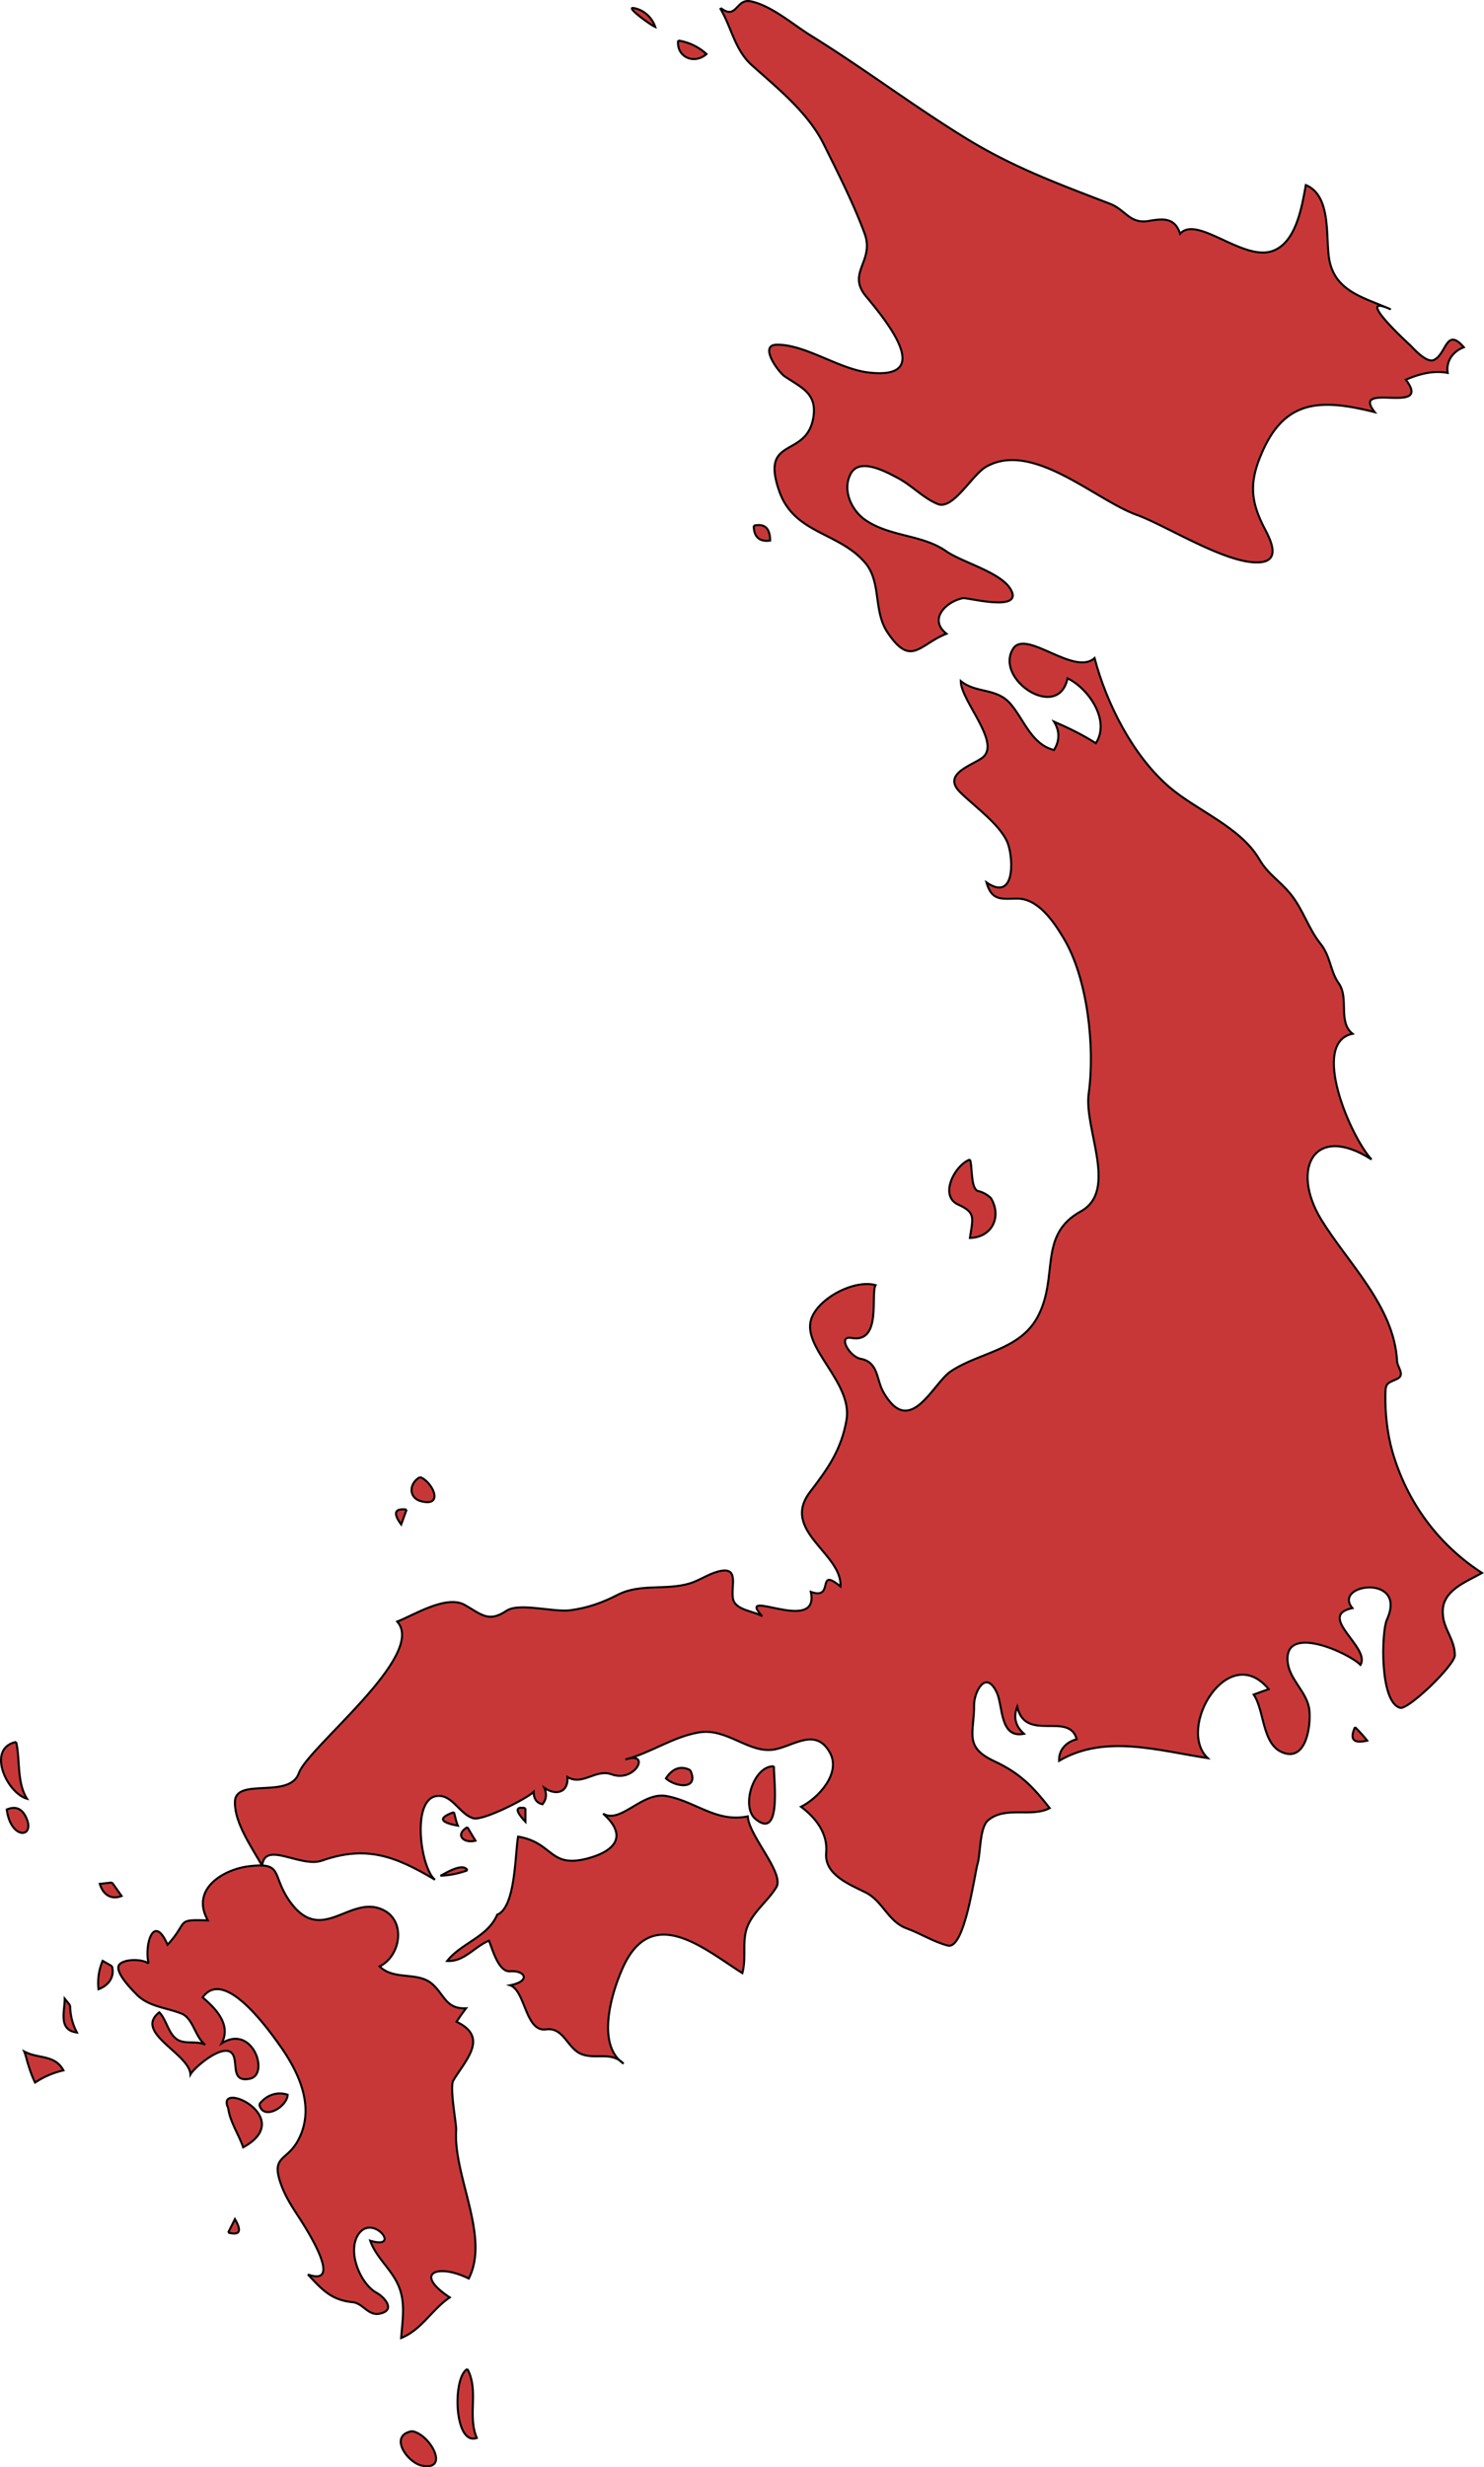 <svg xmlns="http://www.w3.org/2000/svg" width="397.328" height="660.42" viewBox="0 0 105.126 174.736"><g fill="#c83737" fill-rule="evenodd" stroke="#000" stroke-width=".144"><path d="M1.143 123.37c-2.127.444-.665 3.62.77 4.02-.73-1.14-.478-2.75-.77-4.02M1.808 128.634c-.293-.568-.732-.727-1.33-.479.293 2.222 2.127 2.024 1.33.479M2.007 146.247c.133.43.28.846.478 1.247.612-.412 1.29-.7 2.008-.863-.612-1.144-1.808-.803-2.779-1.34.133.318.187.637.293.956M4.971 142.033c-.133-.16-.252-.319-.385-.478 0 .896-.479 2.228.864 2.392a4.02 4.02 0 0 1-.479-1.914M7.936 139.255a42.54 42.54 0 0 0-.665-.383 4.002 4.002 0 0 0-.293 2.01c.705-.263 1.157-.852.958-1.627M7.936 133.326c-.293.027-.572.067-.864.094.212.733.77 1.157 1.542.86l-.678-.955M10.528 139.069c-.426-.336-1.622-.338-2.02.013-.56.467.916 1.904 1.169 2.172.864.876 2.1.923 3.177 1.354.837.333.97 1.685 1.688 2.205-.598-.307-1.449 0-2.007-.383-.625-.43-.731-1.378-1.25-1.913-1.847 1.438 2.127 2.913 2.207 4.403.292-.537 2.632-2.517 3.07-1.272.24.674-.132 1.84 1.157 1.568 1.383-.304.173-3.905-2.02-2.498.704-1.312-.412-2.476-1.343-3.252 1.502-2.143 4.586 2.162 5.477 3.415 1.329 1.874 2.565 4.414 1.25 6.766-.785 1.4-1.848 1.042-1.224 2.919.333.98.825 1.719 1.383 2.572.412.65 3.15 4.867.571 3.948.997 1.06 1.635 1.808 3.164 1.962.758.08 1.09.98 1.914.814 1.197-.241.32-1.191-.212-1.479-1.17-.64-2.14-2.99-1.25-4.196 1.024-1.39 3.044 1.192.798.506.398 1.137 1.369 1.908 1.9 2.966.652 1.29.386 2.555.293 3.924 1.476-.597 2.167-2.02 3.443-2.871-2.645-1.75-.824-2.423 1.342-1.34 1.53-2.967-1.116-7.289-.89-10.533 0-.581-.479-3.027-.2-3.496.878-1.463 2.54-3.054.226-4.155.213-.327.44-.644.678-.957-1.409.067-1.515-.912-2.366-1.69-1.037-.95-2.725-.244-3.762-1.277 1.502-.724 1.901-3.24.213-4.015-2.353-1.082-4.347 2.606-6.607-.634-1.289-1.864-.398-2.743-2.884-2.437-1.768.215-4.148 1.603-2.885 3.832-2.353-.08-1.329.067-2.858 1.723-.997-2.297-1.661.04-1.342 1.336"/><path d="M16.164 149.305c.133.997.744 1.838 1.063 2.775 3.855-2.112-2.02-4.85-1.063-2.775M16.164 158.118c.824.22.984-.093.478-.957-.16.319-.319.636-.478.957M18.57 132.17c.146-1.868 2.712.14 4.24-.396 3.11-1.096 5.171-.338 8.003 1.353-1.024-.8-1.715-5.797.186-5.934 1.063-.08 1.568 1.303 2.525 1.582.678.2 3.802-1.388 4.28-1.87 0 .491.213.785.626.88.279-.34.319-.729.132-1.165.785.558 1.715.367 1.636-.766 1.076.65 1.993-.607 3.137-.187 1.675.609 2.818-1.683.97-1.055 1.795-.466 3.363-1.606 5.198-1.916 2.02-.344 3.575 1.554 5.397 1.2 1.355-.265 2.884-1.556 3.881.214.838 1.468-.824 3.247-2.034 3.85 1.037.783 1.901 1.87 1.781 3.254-.159 1.56 1.702 2.27 2.805 2.822 1.197.6 1.582 2.06 2.885 2.535.997.36 1.9.956 2.924 1.22 1.197.309 1.888-5.032 2.114-5.811.213-.742.133-2.497.718-3.044 1.25-1.07 3.044-.184 4.386-.88-1.21-1.546-2.113-2.478-3.921-3.32-2.207-1.026-1.41-2.025-1.436-3.99 0-.881.811-2.556 1.609-.88.452.98.2 3.273 1.927 2.926-.598-.528-.77-1.166-.478-1.914.571 2.557 3.669.303 4.214 2.298-.732.193-1.277.734-1.25 1.53 3.244-1.912 7.085-.707 10.528-.191-2.246-2.14 1.476-8.34 4.32-4.882-.359.12-.704.248-1.063.382.784 1.14.571 3.565 2.1 4.12 1.648.603 1.954-1.963 1.848-2.994-.133-1.312-1.41-2.135-1.542-3.451-.266-2.742 4.373-.6 5.157.22.758-1.218-3.163-3.472-.571-4.02-1.436-1.73 3.935-2.448 2.446.818-.386.836-.532 5.863.944 6.244.571.148 3.855-3.004 3.868-3.722 0-1.12-.811-1.874-.85-2.92-.134-1.653 1.62-2.252 2.777-2.909-3.11-2.015-5.304-5.006-6.34-8.558-.373-1.296-.532-2.752-.506-4.1 0-.824.16-.772.825-1.083.611-.282 0-.845 0-1.285-.213-3.867-3.483-6.918-5.37-10-2.207-3.614-.48-6.858 3.562-4.261-1.489-1.6-4.36-8.276-1.343-8.9-1.063-.854-.226-2.513-.983-3.58-.612-.865-.559-1.894-1.303-2.816-.838-1.044-1.223-2.415-2.1-3.495-.785-.969-1.596-1.392-2.22-2.467-1.356-2.309-4.414-3.43-6.381-5.12-2.566-2.207-4.44-5.897-5.29-9.129-1.45 1.318-4.892-2.12-5.783-.643-1.316 2.176 3.23 5.144 3.868 2.079 1.476.7 3.058 2.975 2.007 4.594-.943-.602-1.94-1.085-2.964-1.53.412.67.412 1.34 0 2.01-1.595-.396-2.113-2.131-3.07-3.254-.998-1.18-2.42-.723-3.536-1.629 0 1.39 2.83 4.306 1.581 5.388-.651.556-2.964 1.143-1.635 2.476 1.024 1.021 2.978 2.384 3.417 3.716.385 1.188.438 4.044-1.542 2.681.385 1.347 1.076 1.149 2.193 1.146 1.489 0 2.592 1.673 3.257 2.778 1.728 2.84 2.246 7.782 1.794 11.012-.359 2.504 2.114 6.882-.558 8.359-3.07 1.69-1.529 4.63-3.07 7.49-1.277 2.357-4.095 2.48-6.142 3.84-1.276.851-2.885 4.794-4.772 1.481-.519-.898-.332-2.132-1.622-2.369-.77-.14-1.662-1.66-.638-1.475 2.167.384 1.33-3.099 1.702-3.74-1.503-.42-4.068.923-4.56 2.41-.665 2.054 2.964 4.49 2.5 7.146-.373 2.125-1.317 3.433-2.58 5.088-2.113 2.76 2.3 4.364 2.154 6.697-1.768-1.458-.36 1.002-2.1.383.664 3.115-5.45-.45-3.443 1.723-.585-.371-1.915-.411-2.074-1.247-.16-.93.505-2.354-1.103-1.904-.692.194-1.29.63-1.968.832-1.675.503-3.47-.013-5.064.79-1.104.568-2.127.937-3.377 1.107-1.183.163-3.642-.565-4.533.04-1.276.856-1.78.246-2.95-.413-1.303-.742-3.577.702-4.786 1.176 2.127 2.386-6.34 8.91-6.966 10.725-.664 1.908-4.586.231-4.533 2.106 0 1.494 1.237 3.213 1.941 4.494"/><path d="M18.37 149.025c.24 1.209 1.968.21 2.008-.67-.771-.252-1.529.04-2.007.67M28.805 106.913c-.85-.106-.983.245-.385 1.053.133-.35.253-.702.385-1.053M29.191 172.182c-1.702.3-.32 2.245.704 2.443 1.994.387.585-2.23-.704-2.443M29.763 104.614c-.785.39-.878 1.502.133 1.724 1.581.359.717-1.41-.133-1.724M33.112 132.462c-.319-.608-1.635.266-1.914.383a6.285 6.285 0 0 0 1.914-.383M32.155 128.342c-1.116.397-1.023.716.28.957-.133-.32-.187-.638-.28-.957M35.213 135.626c-.692 1.58-2.526 1.977-3.536 3.254 1.196.08 1.94-1.02 2.964-1.435.226.553.665 2.231 1.489 2.168 1.077-.08 1.502.699 0 .99 1.09.36 1.077 3.32 2.539 3.125 1.29-.173 1.502 1.36 2.539 1.756 1.023.391 2.087-.222 2.964.67-2.007-1.385-.797-5.188 0-6.907 2.074-4.408 5.716-1.212 8.415.495.279-1.01 0-2.057.279-3.063.359-1.2 1.489-1.966 2.127-3.016.598-.999-1.954-3.652-2.021-5.024-2.233.463-3.695-1.067-5.77-1.44-1.727-.309-3.23 1.996-4.479 1.249 1.755 1.564.878 2.63-1.05 3.158-2.778.758-2.433-1.107-4.972-1.531-.225 1.27-.172 5.122-1.541 5.551M33.112 129.405c-.917.532-.279 1.176.572.957-.2-.319-.385-.638-.572-.957M33.112 167.782c-1.076.555-.957 5.46.665 4.88-.678-1.573.16-3.337-.665-4.88M37.22 128.062c-.731-.138-.731.18 0 .958v-.958M44.89.57c-.612-.107 1.196 1.207 1.529 1.34-.24-.691-.811-1.209-1.53-1.34M48.904 125.377c-.717-.395-1.329-.066-1.728.576.652.609 2.38.85 1.728-.576M48.04 2.87c-.133 1.173 1.144 1.73 2.008.957a3.818 3.818 0 0 0-2.008-.957M51.005.57c.824 1.357 1.023 2.94 2.26 4.052 1.847 1.656 4.014 3.384 5.117 5.648.984 1.984 2.114 4.214 2.872 6.285.717 1.974-1.33 2.773.132 4.477 1.45 1.752 4.84 5.896.147 5.35-2.127-.246-4.52-2.022-6.54-1.966-1.25.04.172 1.958.584 2.232 1.144.782 2.3 1.183 2.048 2.863-.452 3.022-3.815 1.299-2.42 5.283 1.064 3.024 4.2 2.874 6.075 5.054 1.183 1.378.558 3.423 1.609 4.969 1.661 2.458 2.233.824 4.16.066-1.316-1.033 0-2.297 1.17-2.52.32-.053 4.373 1.04 3.363-.649-.73-1.204-3.416-1.877-4.573-2.686-1.701-1.183-3.96-.995-5.716-2.207-.983-.68-1.661-2.147-1.01-3.298.638-1.135 2.513-.093 3.27.304 1.01.516 1.861 1.465 2.885 1.872 1.077.43 2.42-2.07 3.416-2.64 3.283-1.88 7.723 2.344 10.674 3.407 2.127.768 6.554 3.618 8.814 3.349 1.382-.165.65-1.604.265-2.344-.93-1.773-1.143-3.103-.359-5.053 1.622-4.104 4.161-4.228 8.136-3.23-1.768-2.238 4.16.293 2.206-2.298.93-.398 1.941-.675 2.965-.479-.133-.842.372-1.526 1.143-1.817-1.263-1.458-1.21.459-2.114.897-.545.266-1.542-.914-1.728-1.082-.425-.386-3.948-3.682-1.329-2.495-1.861-.838-3.988-1.245-4.373-3.6-.253-1.537.172-4.458-1.649-5.206-.279 1.51-.678 4.134-2.42 4.687-2.086.664-5.303-2.574-6.486-1.24-.372-1.16-1.223-1.08-2.207-.908-1.369.238-1.635-.785-2.778-1.222-3.536-1.364-6.766-2.544-10.063-4.557-3.801-2.32-7.35-5.027-11.14-7.367-1.235-.764-2.777-2.117-4.24-2.41-1.05-.21-.97 1.36-2.113.479M54.833 125.098c-1.449-.08-2.366 2.855-1.316 3.727 1.954 1.617 1.236-3.211 1.316-3.727M53.397 37.232c0 .77.386 1.163 1.157 1.053 0-.809-.332-1.246-1.157-1.053M68.71 82.122c-1.036.356-2.232 2.554-.823 3.196 1.263.571 1.023.951.824 2.356 1.568-.04 2.273-1.499 1.489-2.816a1.974 1.974 0 0 0-.957-.517c-.492-.27-.346-1.727-.532-2.219M95.988 122.32c-.386.865-.133 1.184.864.957a9.55 9.55 0 0 0-.864-.957"/></g></svg>
